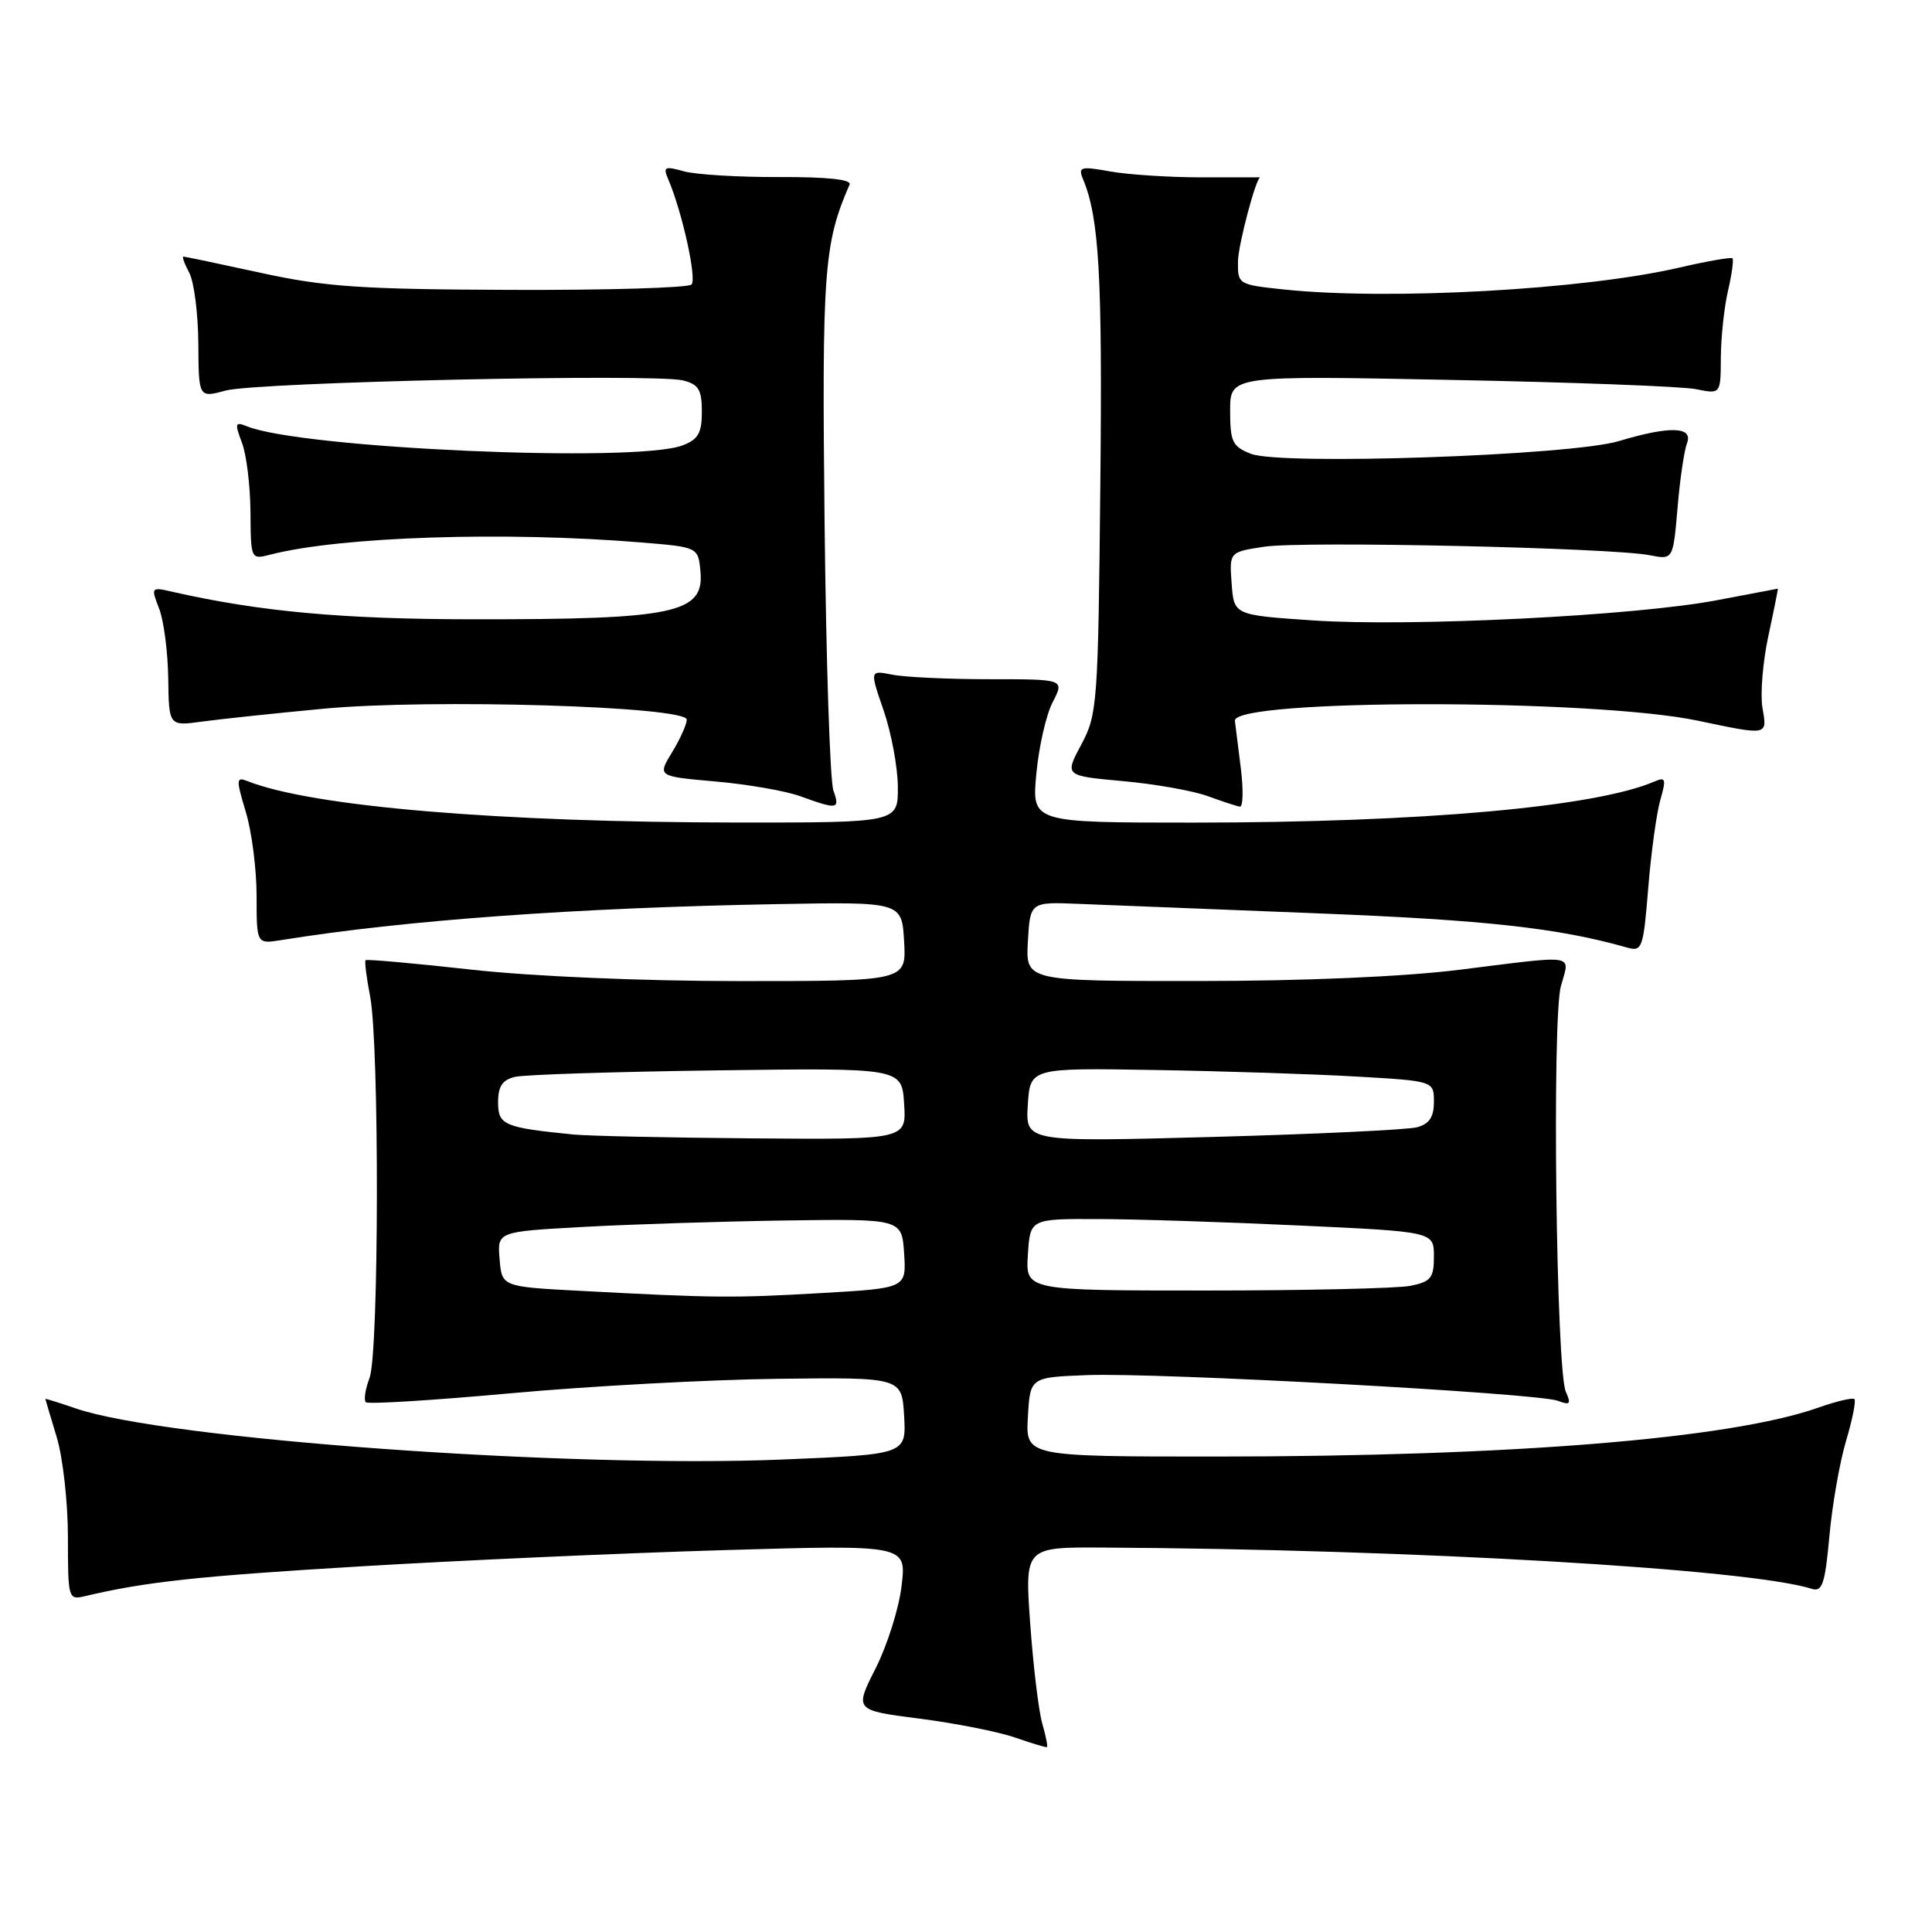 <?xml version="1.0" encoding="UTF-8" standalone="no"?>
<!DOCTYPE svg PUBLIC "-//W3C//DTD SVG 1.1//EN" "http://www.w3.org/Graphics/SVG/1.1/DTD/svg11.dtd" >
<svg xmlns="http://www.w3.org/2000/svg" xmlns:xlink="http://www.w3.org/1999/xlink" version="1.1" viewBox="0 0 256 256">
 <g >
 <path fill="currentColor"
d=" M 138.10 228.36 C 137.63 226.71 136.91 220.77 136.51 215.18 C 135.78 205.00 135.78 205.00 146.14 205.06 C 187.16 205.29 231.75 207.88 240.08 210.53 C 241.46 210.96 241.83 209.88 242.40 203.58 C 242.77 199.48 243.76 193.80 244.60 190.96 C 245.45 188.12 245.95 185.62 245.72 185.39 C 245.50 185.16 243.34 185.67 240.93 186.52 C 229.27 190.64 200.29 192.99 161.20 193.00 C 135.90 193.00 135.90 193.00 136.20 187.75 C 136.50 182.50 136.50 182.50 144.03 182.21 C 153.40 181.85 203.80 184.60 206.42 185.61 C 208.05 186.23 208.21 186.05 207.48 184.42 C 206.20 181.56 205.63 134.99 206.83 130.65 C 208.02 126.34 209.21 126.53 193.46 128.49 C 186.04 129.42 172.85 129.99 158.70 129.99 C 135.90 130.00 135.90 130.00 136.20 124.75 C 136.50 119.50 136.50 119.50 143.00 119.77 C 146.57 119.91 160.87 120.48 174.77 121.03 C 196.94 121.91 206.51 122.97 215.61 125.56 C 217.59 126.12 217.75 125.68 218.40 117.66 C 218.78 112.99 219.50 107.74 220.00 106.00 C 220.80 103.20 220.71 102.91 219.21 103.56 C 211.37 106.94 188.28 108.99 158.11 109.00 C 136.71 109.00 136.71 109.00 137.32 102.53 C 137.65 98.97 138.62 94.69 139.49 93.03 C 141.05 90.00 141.05 90.00 131.15 90.00 C 125.71 90.00 119.90 89.73 118.24 89.40 C 115.24 88.80 115.24 88.80 117.09 94.15 C 118.10 97.09 118.95 101.64 118.97 104.25 C 119.00 109.00 119.00 109.00 97.75 108.99 C 66.04 108.96 41.32 106.88 32.82 103.51 C 31.28 102.90 31.26 103.22 32.57 107.58 C 33.36 110.19 34.00 115.19 34.00 118.70 C 34.00 125.09 34.00 125.09 37.25 124.57 C 53.61 121.93 76.37 120.28 103.00 119.80 C 119.50 119.50 119.50 119.50 119.80 124.75 C 120.10 130.00 120.10 130.00 98.15 130.00 C 85.16 130.00 70.58 129.38 62.45 128.48 C 54.90 127.64 48.59 127.08 48.44 127.23 C 48.29 127.38 48.56 129.53 49.04 132.00 C 50.28 138.40 50.22 179.28 48.97 182.57 C 48.41 184.06 48.18 185.51 48.47 185.80 C 48.75 186.09 57.43 185.55 67.74 184.61 C 78.06 183.67 93.92 182.81 103.00 182.70 C 119.50 182.50 119.50 182.50 119.80 187.60 C 120.09 192.71 120.09 192.71 103.80 193.39 C 75.47 194.57 21.88 190.71 10.03 186.62 C 7.81 185.86 6.00 185.29 6.01 185.37 C 6.02 185.44 6.69 187.71 7.51 190.41 C 8.33 193.11 9.00 199.08 9.00 203.68 C 9.00 211.84 9.05 212.03 11.25 211.50 C 19.33 209.59 26.18 208.85 47.64 207.56 C 60.91 206.76 82.65 205.79 95.94 205.40 C 120.11 204.69 120.11 204.69 119.47 210.10 C 119.13 213.07 117.57 218.00 116.03 221.06 C 113.21 226.62 113.21 226.62 121.86 227.73 C 126.61 228.34 132.30 229.47 134.50 230.23 C 136.70 231.00 138.60 231.57 138.73 231.50 C 138.86 231.43 138.58 230.01 138.10 228.36 Z  M 110.43 104.75 C 109.98 103.51 109.46 87.51 109.26 69.18 C 108.90 35.87 109.17 32.27 112.57 24.46 C 112.87 23.78 109.65 23.44 103.26 23.46 C 97.89 23.48 92.21 23.14 90.62 22.70 C 88.09 21.99 87.84 22.11 88.52 23.70 C 90.37 27.98 92.36 36.97 91.63 37.70 C 91.19 38.14 80.40 38.46 67.66 38.41 C 47.86 38.34 43.06 38.01 34.59 36.16 C 29.14 34.97 24.51 34.00 24.31 34.00 C 24.10 34.00 24.45 34.97 25.08 36.15 C 25.71 37.33 26.25 41.54 26.28 45.51 C 26.32 52.72 26.32 52.72 29.91 51.75 C 34.04 50.63 86.77 49.47 90.51 50.41 C 92.57 50.93 93.00 51.64 93.00 54.54 C 93.00 57.39 92.52 58.23 90.43 59.02 C 84.26 61.37 40.00 59.43 32.73 56.49 C 31.15 55.85 31.08 56.08 32.05 58.64 C 32.66 60.21 33.16 64.35 33.19 67.83 C 33.23 74.16 33.23 74.16 35.86 73.48 C 45.16 71.10 66.92 70.39 85.00 71.88 C 92.50 72.50 92.50 72.50 92.81 75.68 C 93.35 81.26 89.46 82.08 62.79 82.06 C 45.31 82.05 34.38 81.04 22.73 78.39 C 20.03 77.77 19.99 77.83 21.08 80.63 C 21.70 82.21 22.24 86.36 22.29 89.86 C 22.38 96.22 22.38 96.22 26.80 95.61 C 29.24 95.28 36.47 94.51 42.86 93.91 C 57.02 92.57 91.00 93.59 91.00 95.36 C 90.99 95.99 90.12 97.93 89.05 99.69 C 87.11 102.87 87.11 102.87 94.80 103.55 C 99.04 103.92 104.08 104.80 106.00 105.49 C 111.01 107.31 111.32 107.25 110.43 104.75 Z  M 164.41 101.75 C 164.05 98.86 163.69 96.06 163.63 95.52 C 163.25 92.59 211.07 92.57 224.95 95.49 C 234.38 97.47 234.18 97.51 233.53 93.75 C 233.23 91.96 233.58 87.69 234.32 84.25 C 235.06 80.81 235.62 78.00 235.58 78.00 C 235.54 78.00 231.90 78.69 227.51 79.53 C 216.76 81.59 186.96 83.08 174.00 82.21 C 163.50 81.50 163.50 81.50 163.20 77.32 C 162.89 73.14 162.89 73.14 167.55 72.44 C 172.66 71.67 213.64 72.58 218.60 73.57 C 221.69 74.18 221.69 74.18 222.28 67.34 C 222.59 63.58 223.16 59.71 223.53 58.75 C 224.40 56.51 221.28 56.41 214.50 58.45 C 208.16 60.36 169.69 61.69 165.75 60.13 C 163.30 59.17 163.00 58.54 163.00 54.41 C 163.00 49.76 163.00 49.76 192.25 50.34 C 208.34 50.65 222.96 51.20 224.75 51.57 C 228.00 52.23 228.00 52.23 228.02 47.36 C 228.04 44.69 228.46 40.71 228.97 38.53 C 229.48 36.34 229.74 34.41 229.56 34.23 C 229.38 34.05 226.23 34.60 222.55 35.45 C 209.90 38.39 184.10 39.82 170.15 38.36 C 164.06 37.72 164.00 37.68 164.04 34.61 C 164.07 32.44 166.44 23.50 166.99 23.50 C 166.99 23.50 163.51 23.50 159.25 23.50 C 154.99 23.50 149.53 23.15 147.13 22.72 C 143.18 22.01 142.83 22.11 143.50 23.72 C 145.65 28.89 146.08 36.44 145.80 64.13 C 145.51 93.28 145.41 94.67 143.28 98.65 C 141.06 102.80 141.06 102.80 148.78 103.50 C 153.03 103.88 158.07 104.78 160.00 105.48 C 161.93 106.18 163.85 106.82 164.28 106.88 C 164.72 106.95 164.77 104.64 164.41 101.75 Z  M 77.00 171.05 C 66.50 170.50 66.50 170.50 66.20 166.85 C 65.89 163.20 65.89 163.20 77.20 162.58 C 83.41 162.23 95.47 161.85 104.00 161.72 C 119.50 161.50 119.50 161.50 119.80 166.09 C 120.10 170.69 120.10 170.69 108.80 171.34 C 97.13 172.01 94.74 171.99 77.00 171.05 Z  M 136.20 166.25 C 136.50 161.50 136.50 161.50 145.50 161.53 C 150.45 161.54 162.49 161.93 172.25 162.39 C 190.00 163.21 190.00 163.21 190.00 166.48 C 190.00 169.34 189.61 169.83 186.88 170.38 C 185.16 170.72 172.98 171.00 159.82 171.00 C 135.89 171.00 135.89 171.00 136.20 166.25 Z  M 76.00 150.33 C 66.77 149.41 66.00 149.08 66.00 146.06 C 66.00 143.94 66.57 143.08 68.25 142.69 C 69.49 142.39 81.53 142.01 95.00 141.83 C 119.50 141.50 119.50 141.50 119.80 146.25 C 120.11 151.00 120.11 151.00 99.80 150.84 C 88.64 150.75 77.92 150.52 76.00 150.33 Z  M 136.19 146.41 C 136.50 141.50 136.50 141.50 153.00 141.78 C 162.07 141.93 174.11 142.32 179.75 142.65 C 190.00 143.24 190.00 143.24 190.00 146.00 C 190.00 148.02 189.39 148.93 187.75 149.37 C 186.51 149.70 174.33 150.28 160.69 150.65 C 135.88 151.32 135.88 151.32 136.19 146.41 Z "/>
</g>
</svg>